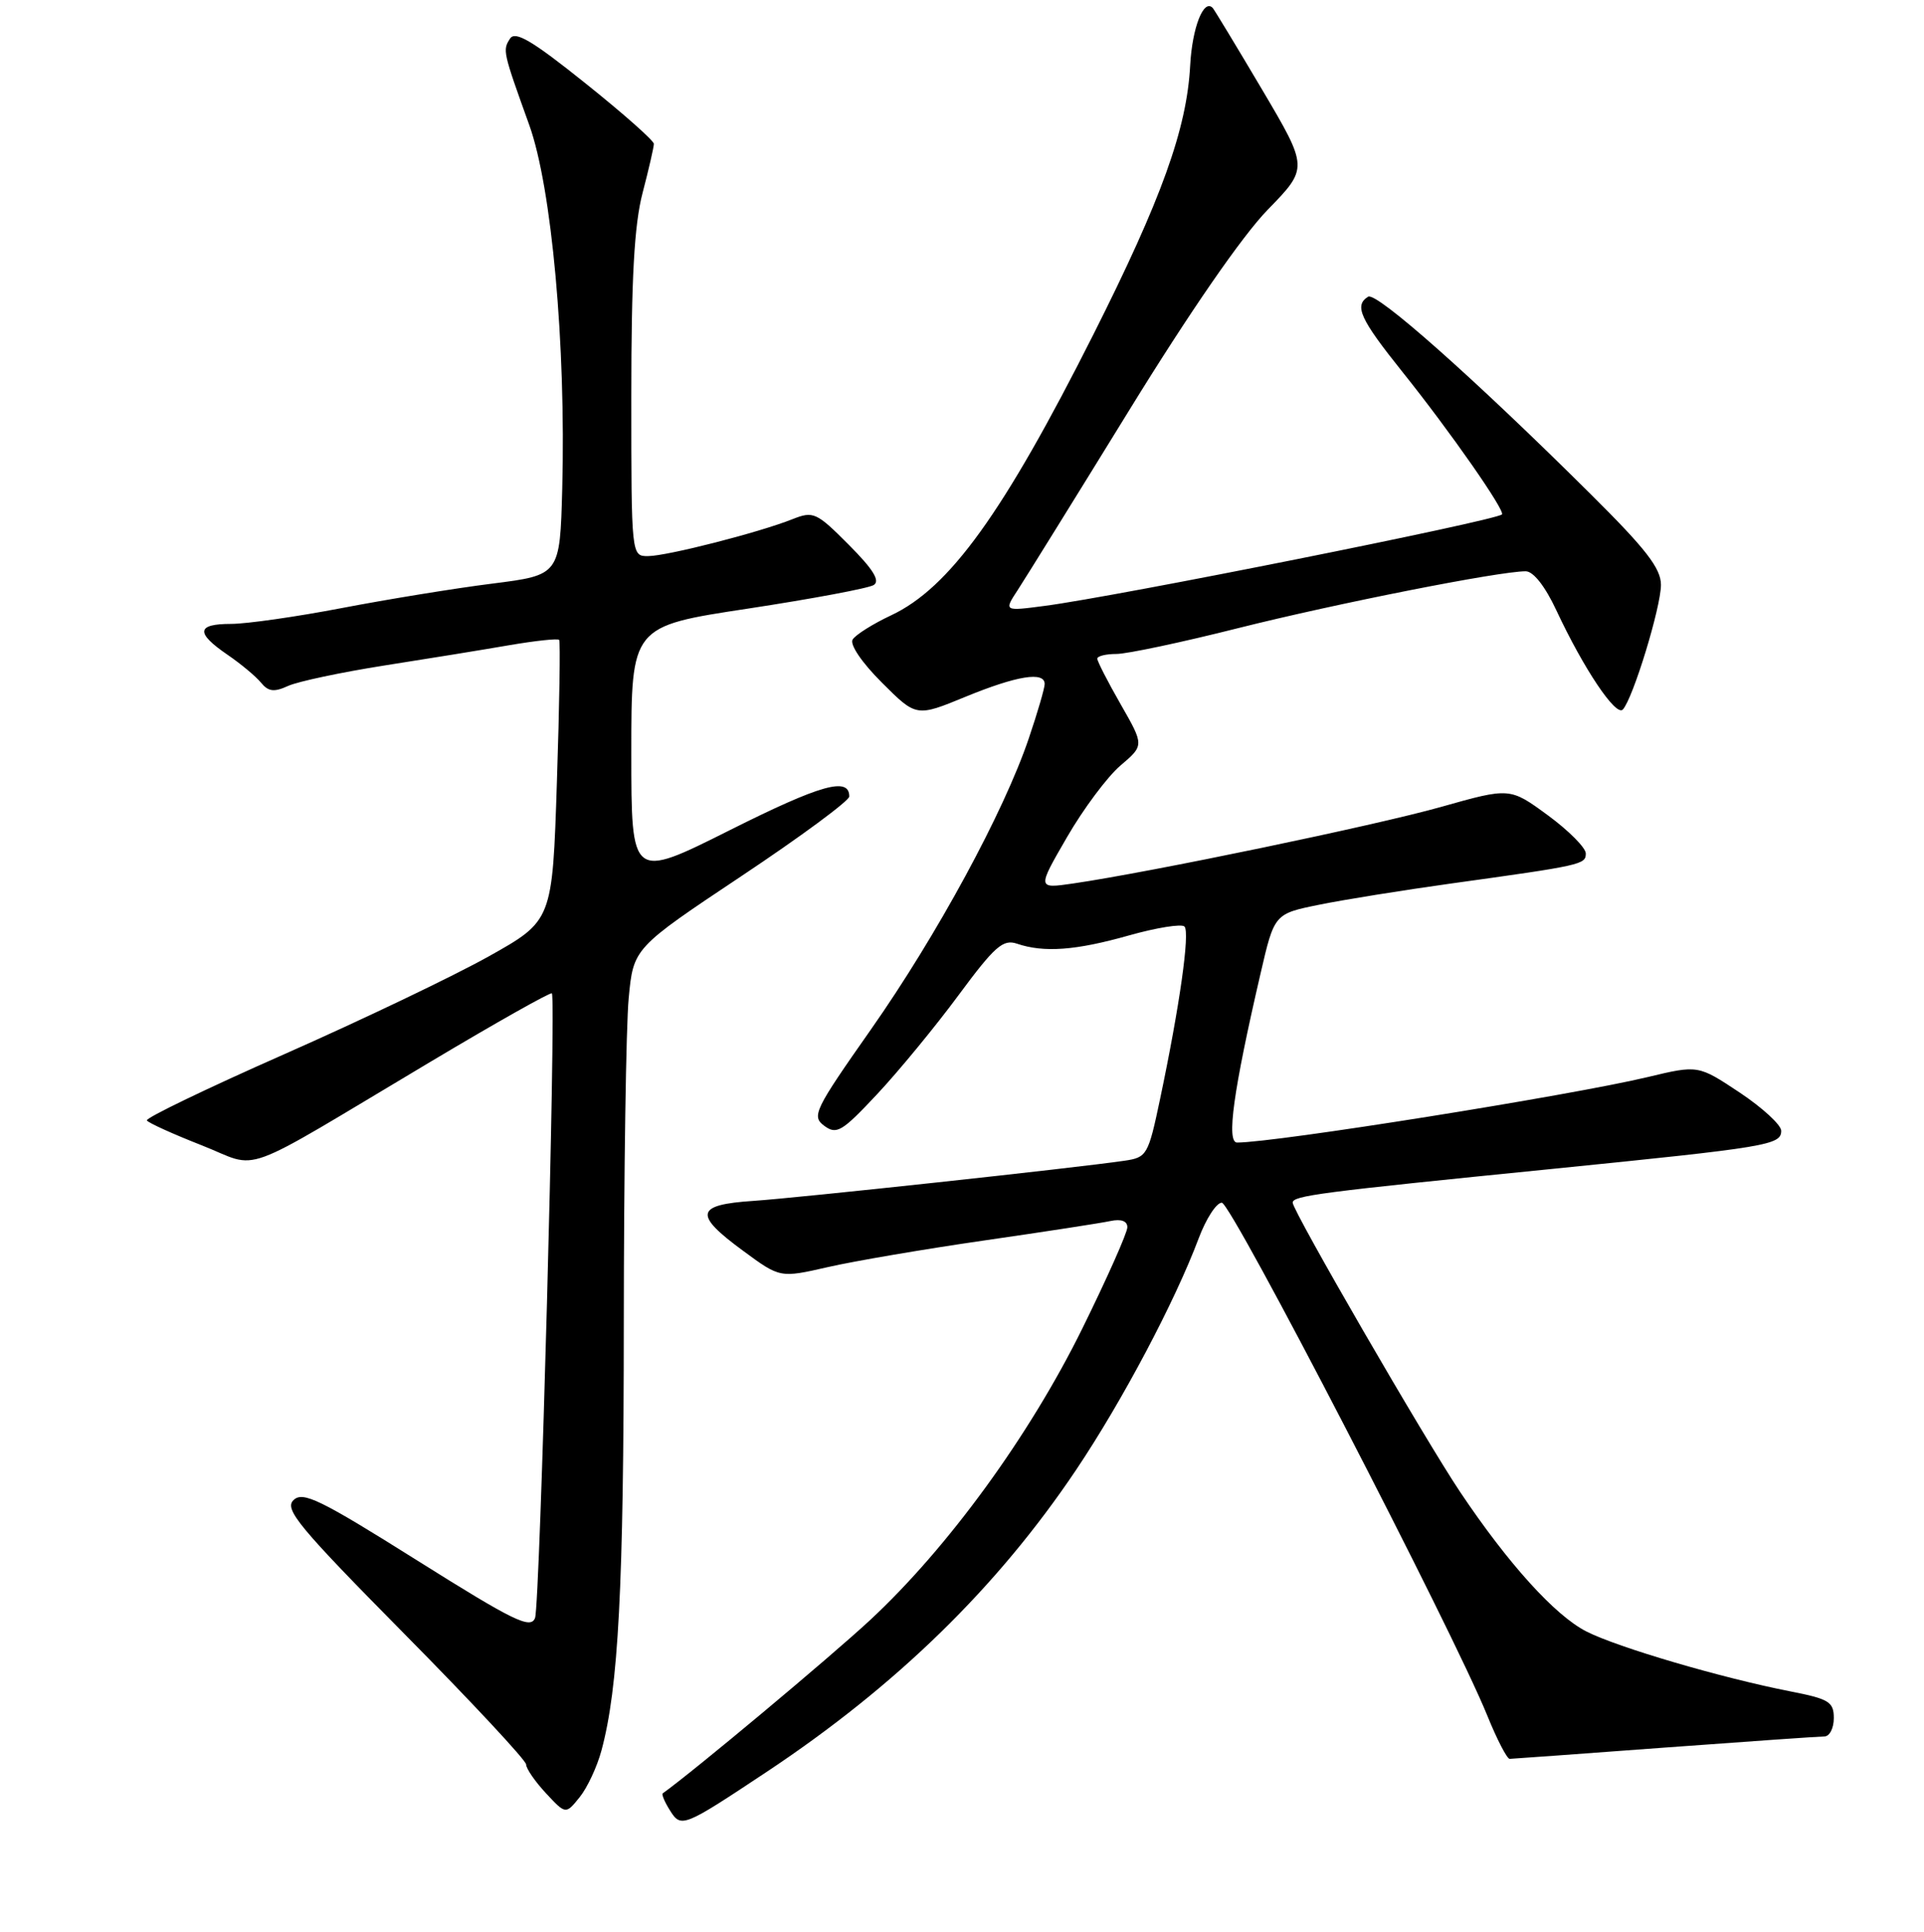<?xml version="1.0" encoding="UTF-8" standalone="no"?>
<!DOCTYPE svg PUBLIC "-//W3C//DTD SVG 1.1//EN" "http://www.w3.org/Graphics/SVG/1.1/DTD/svg11.dtd" >
<svg xmlns="http://www.w3.org/2000/svg" xmlns:xlink="http://www.w3.org/1999/xlink" version="1.1" viewBox="0 0 256 257">
 <g >
 <path fill="currentColor"
d=" M 102.00 235.73 C 119.28 224.25 132.70 211.16 143.18 195.55 C 149.34 186.37 156.32 173.18 159.49 164.75 C 160.47 162.14 161.85 160.00 162.57 160.00 C 163.84 160.00 193.31 216.93 197.90 228.25 C 199.18 231.41 200.52 233.99 200.87 233.99 C 201.21 233.98 210.50 233.31 221.50 232.49 C 232.50 231.68 242.06 231.01 242.75 231.01 C 243.44 231.00 244.00 229.91 244.00 228.57 C 244.00 226.41 243.36 226.02 238.25 225.02 C 229.05 223.22 215.26 219.17 211.07 217.04 C 206.90 214.91 200.68 208.04 194.29 198.50 C 189.62 191.54 172.00 161.10 172.00 160.00 C 172.00 159.07 175.46 158.62 206.50 155.51 C 235.31 152.61 237.00 152.33 237.00 150.43 C 237.00 149.66 234.51 147.37 231.48 145.35 C 225.95 141.68 225.95 141.68 219.23 143.29 C 208.97 145.74 169.72 152.00 164.61 152.00 C 163.15 152.00 164.10 145.14 167.72 129.53 C 169.56 121.57 169.56 121.57 175.53 120.36 C 178.81 119.69 186.68 118.43 193.00 117.55 C 210.52 115.12 211.00 115.01 211.00 113.54 C 211.00 112.79 208.73 110.50 205.95 108.46 C 200.90 104.76 200.90 104.76 191.70 107.36 C 183.01 109.81 153.11 116.03 142.75 117.54 C 138.00 118.23 138.00 118.23 141.98 111.36 C 144.16 107.59 147.37 103.30 149.10 101.83 C 152.24 99.16 152.24 99.16 149.12 93.71 C 147.40 90.71 146.00 87.97 146.00 87.63 C 146.00 87.28 147.15 87.00 148.55 87.00 C 149.95 87.00 157.27 85.45 164.80 83.55 C 177.83 80.28 199.46 76.00 203.00 76.00 C 204.02 76.00 205.59 78.00 207.08 81.19 C 210.70 88.94 215.02 95.39 215.93 94.39 C 217.30 92.88 221.00 80.77 221.00 77.81 C 221.00 75.61 219.01 73.04 211.67 65.76 C 196.05 50.24 183.14 38.80 182.04 39.47 C 180.14 40.65 180.96 42.43 186.62 49.50 C 192.94 57.39 200.35 68.01 199.84 68.44 C 198.80 69.31 148.64 79.34 139.03 80.60 C 133.56 81.32 133.56 81.32 135.43 78.47 C 136.45 76.90 143.13 66.14 150.26 54.56 C 158.31 41.48 165.29 31.39 168.66 27.92 C 174.09 22.35 174.09 22.35 167.93 11.92 C 164.54 6.19 161.58 1.31 161.37 1.07 C 160.16 -0.24 158.63 3.66 158.36 8.71 C 157.91 17.16 154.55 26.48 145.48 44.50 C 133.52 68.24 126.34 78.21 118.57 81.86 C 116.14 83.00 113.84 84.45 113.45 85.08 C 113.04 85.74 114.68 88.16 117.33 90.80 C 121.92 95.39 121.92 95.39 128.48 92.69 C 135.31 89.89 139.00 89.29 139.00 91.00 C 139.00 91.54 138.05 94.81 136.88 98.25 C 133.57 108.03 124.67 124.43 115.88 136.96 C 108.36 147.67 107.96 148.50 109.67 149.77 C 111.32 150.99 112.03 150.56 116.73 145.54 C 119.60 142.47 124.47 136.55 127.55 132.38 C 132.37 125.87 133.46 124.91 135.33 125.55 C 138.91 126.76 143.13 126.45 150.20 124.45 C 153.88 123.41 157.21 122.88 157.60 123.26 C 158.35 124.02 156.97 133.80 154.35 146.23 C 152.78 153.68 152.61 153.98 149.61 154.42 C 143.08 155.38 106.22 159.36 100.25 159.76 C 92.51 160.27 92.25 161.55 98.90 166.42 C 103.79 170.02 103.79 170.02 110.15 168.57 C 113.64 167.77 123.03 166.17 131.00 165.02 C 138.97 163.87 146.51 162.71 147.75 162.44 C 149.19 162.14 150.00 162.44 150.00 163.27 C 150.00 164.00 147.30 170.06 144.01 176.74 C 136.97 191.02 126.12 205.91 115.77 215.53 C 110.37 220.54 92.22 235.70 88.18 238.58 C 88.01 238.70 88.43 239.72 89.13 240.83 C 90.62 243.22 90.87 243.12 102.00 235.73 Z  M 80.03 232.87 C 82.29 224.49 82.99 211.18 83.00 176.00 C 83.01 155.93 83.30 136.49 83.65 132.81 C 84.28 126.13 84.28 126.13 98.64 116.56 C 106.54 111.30 113.00 106.53 113.00 105.96 C 113.00 103.31 109.22 104.37 97.11 110.44 C 84.00 117.01 84.00 117.01 84.00 100.17 C 84.00 83.32 84.00 83.32 99.50 80.97 C 108.03 79.67 115.57 78.26 116.25 77.83 C 117.14 77.28 116.18 75.73 112.94 72.48 C 108.63 68.15 108.22 67.97 105.44 69.07 C 100.97 70.85 88.79 73.96 86.25 73.98 C 84.00 74.00 84.00 74.00 84.00 52.71 C 84.00 37.01 84.39 29.91 85.50 25.66 C 86.33 22.49 87.00 19.56 87.00 19.14 C 87.00 18.71 82.90 15.08 77.88 11.07 C 70.83 5.42 68.56 4.08 67.87 5.13 C 66.86 6.68 66.90 6.85 70.42 16.63 C 73.41 24.94 75.31 45.92 74.81 65.00 C 74.50 76.50 74.50 76.50 65.50 77.64 C 60.55 78.26 51.55 79.73 45.50 80.89 C 39.45 82.05 32.81 83.00 30.75 83.00 C 26.14 83.00 26.00 84.18 30.25 87.09 C 32.04 88.31 34.05 89.99 34.73 90.82 C 35.70 92.01 36.47 92.11 38.34 91.25 C 39.65 90.66 45.40 89.44 51.11 88.54 C 56.82 87.65 64.33 86.43 67.79 85.83 C 71.26 85.24 74.23 84.92 74.40 85.13 C 74.57 85.33 74.44 93.82 74.10 104.00 C 73.50 122.49 73.50 122.49 65.00 127.25 C 60.33 129.86 48.10 135.71 37.84 140.24 C 27.58 144.77 19.34 148.74 19.54 149.06 C 19.74 149.38 23.02 150.87 26.82 152.36 C 34.86 155.51 31.02 156.91 57.32 141.23 C 66.02 136.04 73.26 131.96 73.43 132.15 C 74.02 132.86 71.85 213.57 71.19 215.25 C 70.60 216.76 68.37 215.67 55.50 207.59 C 42.56 199.46 40.30 198.36 39.05 199.57 C 37.79 200.78 39.77 203.16 53.80 217.36 C 62.71 226.37 70.00 234.19 70.00 234.73 C 70.00 235.27 71.18 236.99 72.63 238.55 C 75.27 241.39 75.27 241.39 77.12 239.10 C 78.14 237.84 79.45 235.04 80.03 232.87 Z "/>
</g>
</svg>